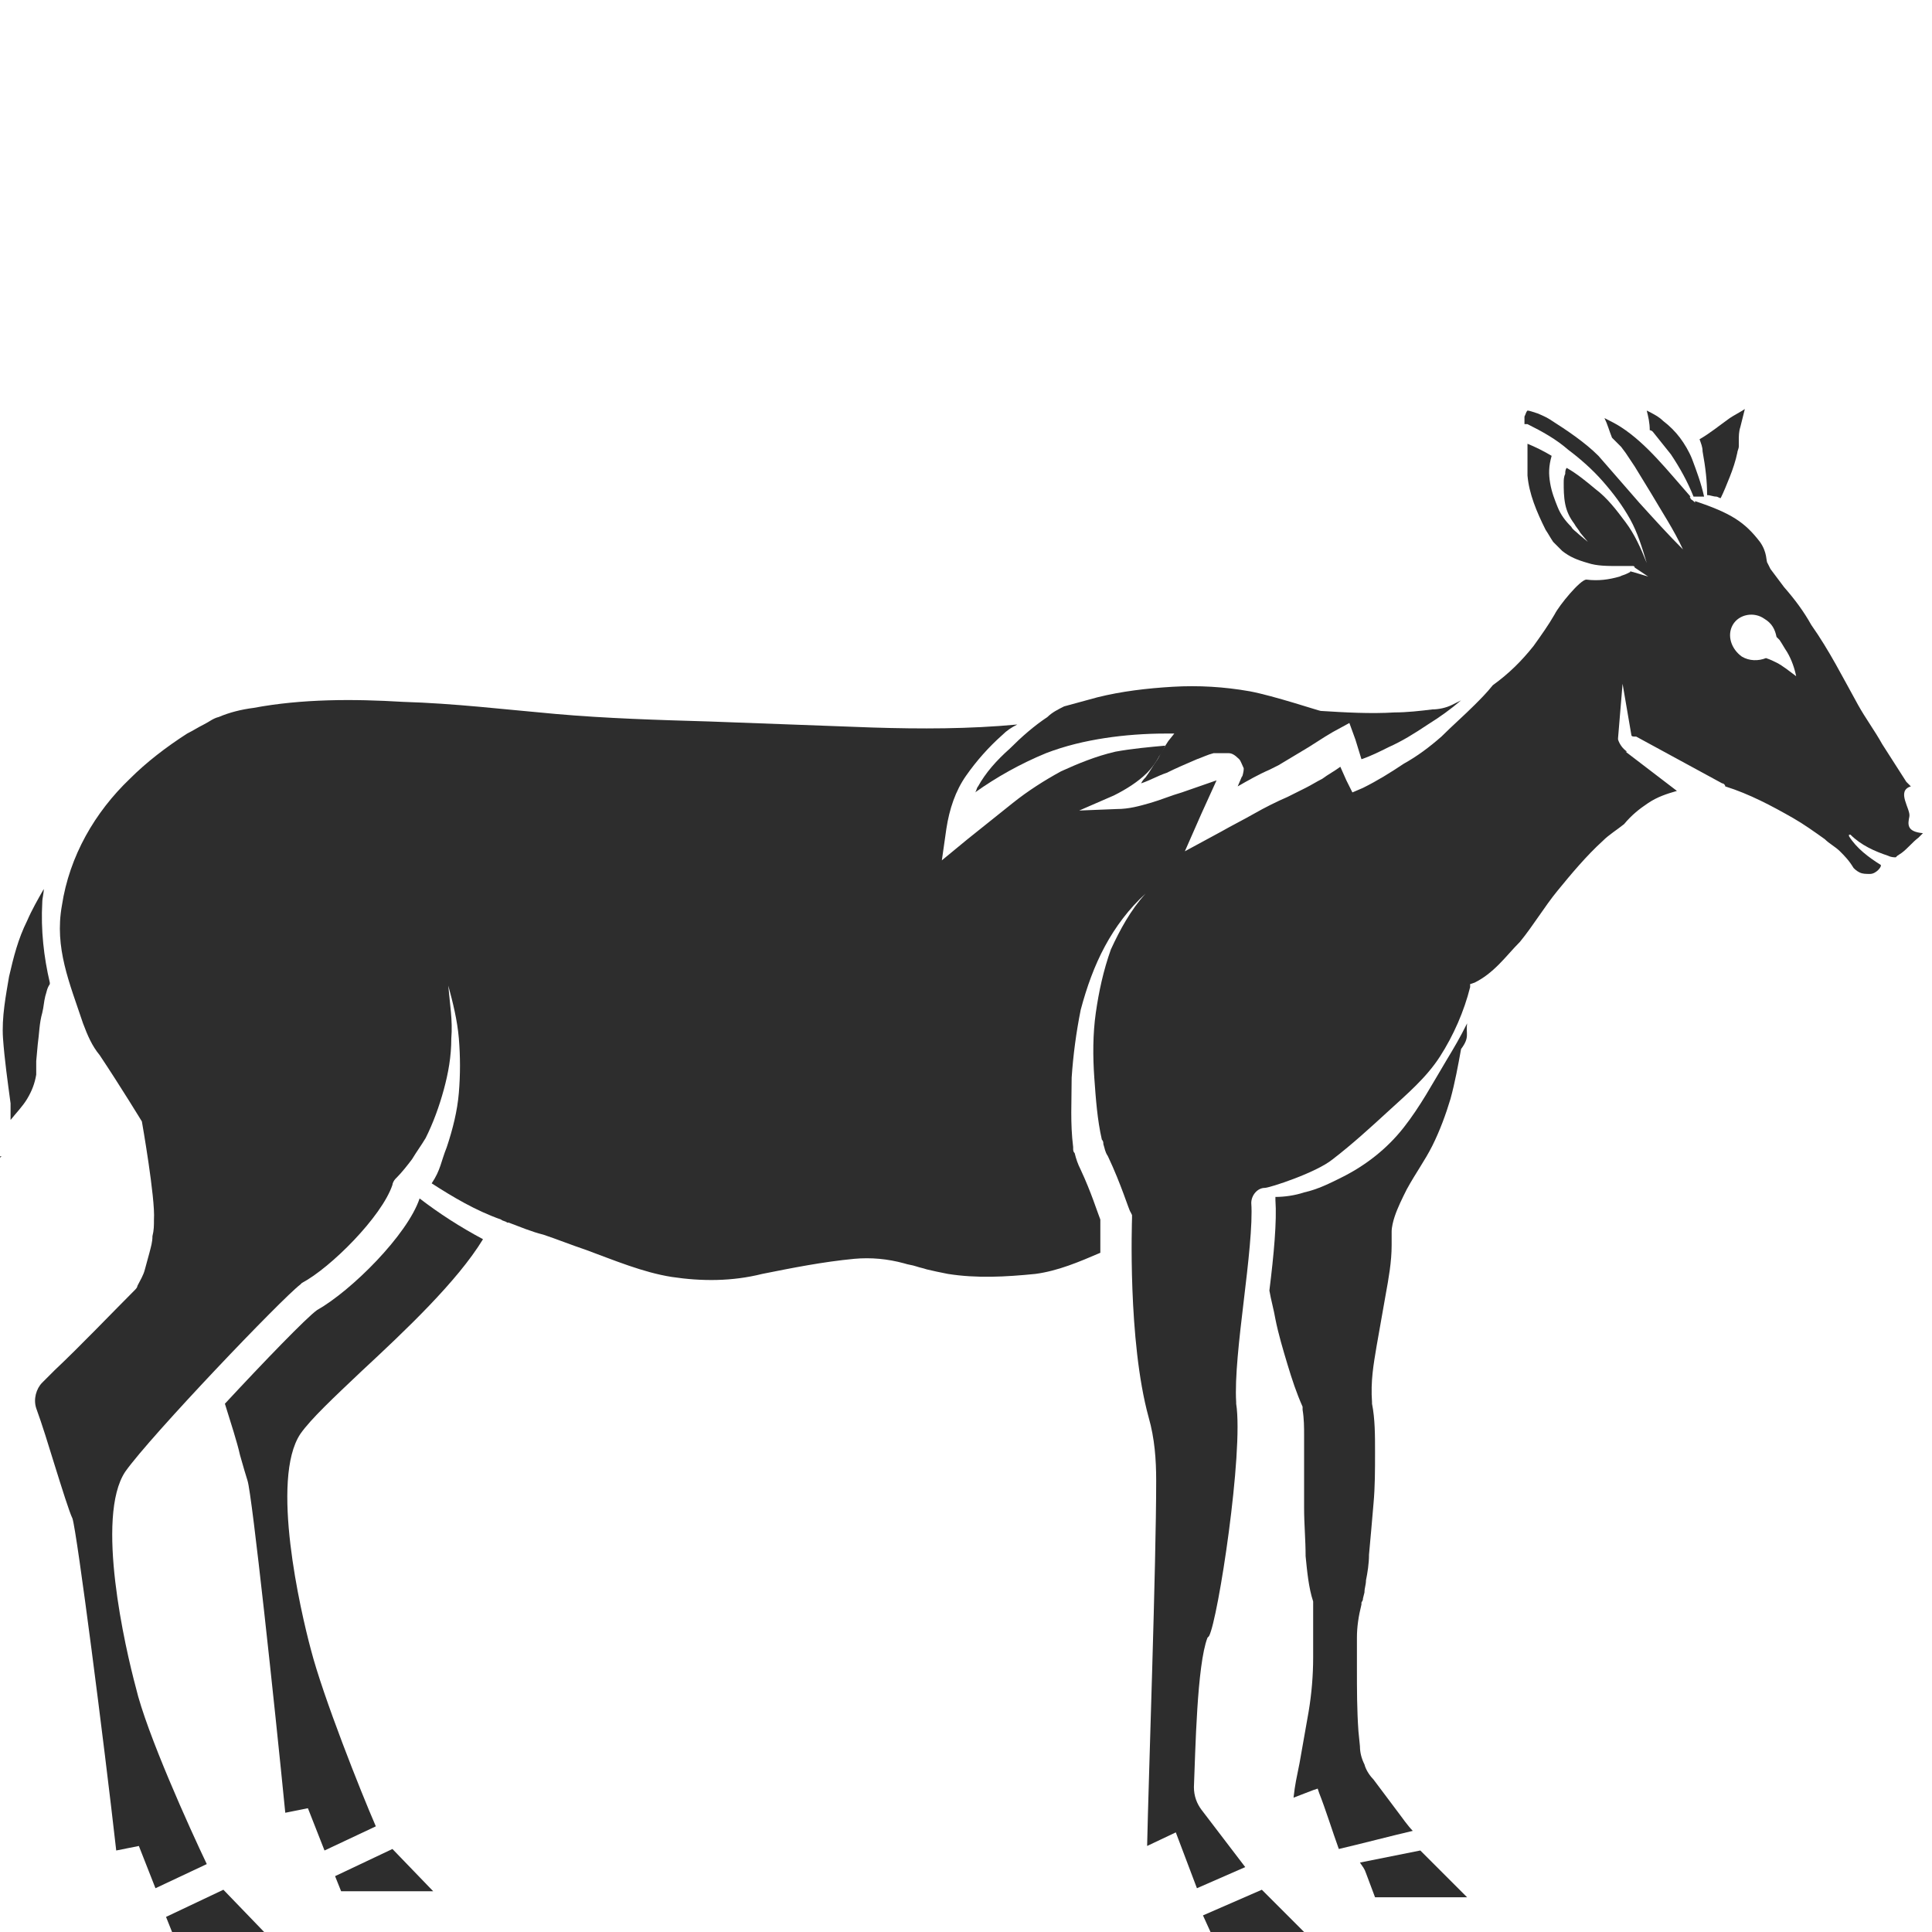 <?xml version="1.0" encoding="utf-8"?>
<!-- Generator: Adobe Illustrator 23.0.0, SVG Export Plug-In . SVG Version: 6.00 Build 0)  -->
<svg version="1.1" id="Layer_1" xmlns="http://www.w3.org/2000/svg" xmlns:xlink="http://www.w3.org/1999/xlink" x="0px" y="0px"
	 viewBox="0 0 128 128" style="enable-background:new 0 0 128 128;" xml:space="preserve">
<style type="text/css">
	.st0{fill:#2D2D2D;}
</style>
<g>
	<polygon class="st0" points="22.6,125.3 28.7,125.3 26,122.5 22.2,124.3 	"/>
	<polygon class="st0" points="80.2,128 86.4,128 83.6,125.2 79.7,126.9 	"/>
	<path class="st0" d="M64.8,52.1c-0.1,0.1-0.1,0.3-0.2,0.4c1.4-1,3-1.9,4.7-2.6c1.3-0.5,2.6-0.8,3.9-1c1.3-0.2,2.7-0.3,4-0.3l0.6,0
		l-0.4,0.5c-0.2,0.3-0.5,0.8-0.7,1.2c-0.3,0.4-0.5,0.8-0.8,1.2c-0.1,0.1-0.2,0.2-0.3,0.4c0.6-0.2,1.1-0.5,1.7-0.7
		c0.6-0.3,1.3-0.6,2-0.9c0.3-0.1,0.7-0.3,1.1-0.4l0.2,0l0.1,0l0.1,0c0.2,0,0.4,0,0.6,0c0.2,0,0.4,0.1,0.7,0.4
		c0.1,0.1,0.2,0.4,0.3,0.6c0,0.3-0.1,0.5-0.1,0.6l0-0.1l-0.3,0.7c0.7-0.4,1.4-0.8,2.1-1.1l0.6-0.3l0.5-0.3l1-0.6
		c0.7-0.4,1.4-0.9,2.1-1.3l0,0l1.1-0.6l0.4,1.1l0.4,1.3c0.6-0.2,1.2-0.5,1.8-0.8c0.9-0.4,1.7-0.9,2.6-1.5c0.8-0.5,1.5-1,2.2-1.6
		c-0.2,0.1-0.4,0.2-0.6,0.3c-0.4,0.2-0.9,0.3-1.3,0.3c-0.8,0.1-1.7,0.2-2.5,0.2c-1.6,0.1-3.3,0-4.9-0.1c-0.1,0-3.1-1-4.7-1.3
		c-1.7-0.3-3.4-0.4-5.1-0.3c-1.7,0.1-3.4,0.3-5,0.7c-0.7,0.2-1.5,0.4-2.2,0.6c-0.4,0.2-0.8,0.4-1.1,0.7c-0.9,0.6-1.7,1.3-2.5,2.1
		C66,50.4,65.3,51.2,64.8,52.1z"/>
	<path class="st0" d="M21,86.8c-0.7,0.5-3.5,3.4-6.1,6.2c0.4,1.3,0.8,2.5,1,3.4c0.2,0.7,0.4,1.4,0.5,1.7c0.3,0.9,1.8,14.9,2.5,22
		l1.5-0.3l1.1,2.8l3.4-1.6c-1-2.3-3.5-8.6-4.3-11.7c-0.7-2.6-2.7-11.3-0.7-14.3c0.7-1,2.2-2.4,4.1-4.2c2.8-2.6,6.3-5.9,8-8.7
		c-1.5-0.8-2.9-1.7-4.2-2.7C27,81.8,23.3,85.5,21,86.8z"/>
	<polygon class="st0" points="11.4,128 17.5,128 14.8,125.2 11,127 	"/>
	<path class="st0" d="M2.8,59.8c0-0.3,0.1-0.6,0.1-0.9c-0.4,0.7-0.8,1.4-1.1,2.1c-0.6,1.2-0.9,2.4-1.2,3.7c-0.2,1.2-0.5,2.7-0.4,4.1
		c0.1,1.4,0.3,2.8,0.5,4.3c0,0.4,0,0.7,0,1.1c0.4-0.5,0.8-0.9,1.1-1.4c0.3-0.5,0.5-1,0.6-1.6c0-0.1,0-0.3,0-0.4l0-0.5l0.1-1.1
		c0.1-0.7,0.1-1.4,0.3-2.1c0.1-0.4,0.1-0.7,0.2-1.1c0.1-0.3,0.1-0.5,0.3-0.8c0,0,0-0.1,0-0.1C2.9,63.4,2.7,61.6,2.8,59.8z"/>
	<path class="st0" d="M109.5,28.6c0.4,0.5,0.8,1,1.2,1.5c0.6,0.9,1.1,1.8,1.5,2.8c0.2,0,0.5,0,0.7,0c-0.2-0.9-0.5-1.7-0.8-2.5
		c-0.2-0.5-0.5-1-0.8-1.4c-0.3-0.4-0.7-0.8-1.1-1.1c-0.3-0.3-0.7-0.5-1.1-0.7c0.1,0.4,0.2,0.8,0.2,1.3
		C109.3,28.5,109.4,28.5,109.5,28.6z"/>
	<path class="st0" d="M113.1,32.8c0.2,0,0.4,0.1,0.6,0.1c0.1,0,0.2,0.1,0.3,0.1c0.2-0.4,0.4-0.9,0.6-1.4c0.2-0.5,0.4-1.1,0.5-1.6
		c0-0.1,0.1-0.3,0.1-0.4l0-0.2l0-0.2c0-0.3,0-0.6,0.1-0.9c0.1-0.4,0.2-0.8,0.3-1.2c-0.3,0.2-0.7,0.4-1,0.6c-0.7,0.5-1.3,1-2,1.4
		c0.1,0.3,0.2,0.5,0.2,0.8C113,31,113.1,31.9,113.1,32.8z"/>
	<path class="st0" d="M90.5,124.1l0.6,1.6h6.1l-3.1-3.1c-1.5,0.3-2.5,0.5-4,0.8C90.3,123.7,90.4,123.8,90.5,124.1z"/>
	<path class="st0" d="M126.5,54.1c0.1-0.5-0.9-1.7,0.1-2c0,0-0.1-0.1-0.1-0.1l-0.1-0.1l-0.1-0.1l-1.6-2.5c-0.5-0.9-1.1-1.7-1.6-2.6
		c-1-1.8-1.9-3.6-3.1-5.3c-0.5-0.9-1.1-1.7-1.8-2.5c-0.3-0.4-0.6-0.8-0.9-1.2l-0.2-0.4c-0.1-0.1,0-0.7-0.5-1.4
		c-1-1.3-1.9-1.9-4.3-2.7c0,0,0,0,0,0.1c0,0-0.1-0.1-0.1-0.1c-0.1-0.1-0.2-0.1-0.2-0.2l0,0c0,0-0.1-0.1,0-0.1c0,0,0,0,0,0
		c-1.5-1.7-2.9-3.5-4.6-4.6c-0.3-0.2-0.7-0.4-1.1-0.6c0.2,0.4,0.3,0.8,0.5,1.3c0,0,0,0,0,0c0.1,0.1,0.1,0.1,0.2,0.2l0.2,0.2l0.2,0.2
		l0.3,0.4c0.2,0.3,0.4,0.6,0.6,0.9l1.1,1.8c0.7,1.2,1.5,2.4,2.1,3.7c-1-1-1.9-2-2.9-3.1l-2.7-3.1c-0.9-0.9-2.1-1.7-3.2-2.4
		c-0.3-0.2-0.6-0.3-0.8-0.4c-0.3-0.1-0.6-0.2-0.7-0.2c0,0,0,0,0,0c0,0,0,0,0,0c-0.1,0.1-0.1,0.2-0.2,0.4c0,0.1,0,0.3,0,0.5
		c0,0,0.1,0,0.1,0c0,0,0,0,0.1,0c1,0.5,1.9,1,2.7,1.7c0.8,0.6,1.6,1.3,2.3,2.1c0.7,0.8,1.3,1.6,1.8,2.5c0.5,0.9,0.8,1.9,1.1,2.9
		c-0.4-1-0.8-1.9-1.4-2.7c-0.6-0.8-1.2-1.6-2-2.2c-0.6-0.5-1.2-1-1.9-1.4c-0.1,0.1-0.1,0.3-0.1,0.4c-0.1,0.2-0.1,0.4-0.1,0.6
		c0,0.4,0,0.9,0.1,1.4c0.1,0.5,0.3,0.9,0.6,1.3c0.1,0.2,0.3,0.4,0.4,0.6l0.5,0.6l-0.6-0.5c-0.2-0.2-0.4-0.3-0.5-0.5
		c-0.4-0.4-0.7-0.8-0.9-1.3c-0.2-0.5-0.4-1-0.5-1.6c-0.1-0.6-0.1-1.1,0.1-1.8l0,0c-0.5-0.3-1.1-0.6-1.6-0.8c0,0,0,0,0,0.1
		c0,0.4,0,0.8,0,1.1c0,0.3,0,0.6,0,0.9c0.1,1.2,0.6,2.4,1.2,3.6c0.2,0.3,0.3,0.5,0.5,0.8c0.2,0.2,0.4,0.4,0.6,0.6
		c0.5,0.4,1,0.6,1.7,0.8c0.6,0.2,1.3,0.2,2,0.2c0.2,0,0.3,0,0.5,0l0.3,0c0.1,0,0.2,0,0.2,0c0,0,0.1,0,0.1,0.1
		c0.3,0.2,0.6,0.4,0.9,0.6l-1-0.3c-0.1,0-0.2-0.1-0.2,0l-0.2,0.1c-0.2,0.1-0.3,0.1-0.5,0.2c-0.7,0.2-1.4,0.3-2.2,0.2
		c-0.4,0-1.8,1.7-2.1,2.3c-0.4,0.7-0.9,1.4-1.4,2.1c-0.8,1-1.6,1.8-2.7,2.6c-0.4,0.5-0.8,0.9-1.2,1.3c-0.7,0.7-1.5,1.4-2.2,2.1
		c-0.8,0.7-1.6,1.3-2.5,1.8c-0.9,0.6-1.7,1.1-2.7,1.6l-0.7,0.3l-0.4-0.8l-0.4-0.9c-0.4,0.3-0.8,0.5-1.2,0.8
		c-0.4,0.2-0.7,0.4-1.1,0.6l-0.6,0.3l-0.6,0.3c-0.7,0.3-1.5,0.7-2.2,1.1c-0.7,0.4-1.5,0.8-2.2,1.2l-2.4,1.3l1.1-2.5l1-2.2
		c0,0,0,0,0,0l-2.3,0.8c-0.7,0.2-1.4,0.5-2.1,0.7c-0.7,0.2-1.4,0.4-2.2,0.4l-2.5,0.1l2.3-1c0.8-0.4,1.6-0.9,2.2-1.5
		c0.3-0.3,0.6-0.7,0.8-1.1c0.2-0.2,0.3-0.5,0.4-0.7c-1.1,0.1-2.2,0.2-3.3,0.4c-1.3,0.3-2.5,0.8-3.6,1.3c-1.1,0.6-2.2,1.3-3.2,2.1
		c-1,0.8-2,1.6-3,2.4l-1.7,1.4l0.3-2.1c0.2-1.3,0.6-2.5,1.3-3.5c0.7-1,1.5-1.9,2.4-2.7c0.3-0.3,0.6-0.5,1-0.7
		c-3.2,0.3-6.4,0.3-9.6,0.2L47,47.8c-3.4-0.1-6.8-0.2-10.2-0.5c-3.4-0.3-6.7-0.7-10.1-0.8c-3.3-0.2-6.7-0.2-9.9,0.4
		c-0.8,0.1-1.6,0.3-2.3,0.6c-0.4,0.1-0.6,0.3-1,0.5c-0.4,0.2-0.7,0.4-1.1,0.6c-1.4,0.9-2.7,1.9-3.8,3c-2.3,2.2-4,5.1-4.5,8.4
		c-0.5,2.8,0.5,5.1,1.4,7.8c0.3,0.8,0.6,1.5,1.1,2.1c1.4,2.1,2.8,4.4,2.8,4.4s0.9,5.1,0.8,6.5c0,0.4,0,0.7-0.1,1.1
		c0,0.4-0.1,0.7-0.2,1.1c-0.1,0.4-0.2,0.7-0.3,1.1c-0.1,0.4-0.3,0.7-0.5,1.1c0,0,0,0,0,0c0,0.1-0.1,0.2-0.2,0.3
		c-1.5,1.5-3.6,3.7-5.3,5.3l-0.8,0.8c-0.4,0.4-0.6,1.1-0.4,1.7c0.4,1.1,0.8,2.4,1.2,3.7c0.5,1.6,1,3.2,1.2,3.6
		c0.3,0.9,2.1,14.9,2.9,22l1.5-0.3l1.1,2.8l3.4-1.6c-1.1-2.3-4-8.7-4.7-11.7c-0.7-2.6-2.7-11.3-0.7-14.3C10,95.1,18.7,86,19.9,85.1
		l0.1-0.1c1.9-1,5.3-4.4,6-6.5c0-0.1,0.1-0.3,0.2-0.4c0,0,0.1-0.1,0.1-0.1l0,0c0.3-0.3,0.7-0.8,1-1.2c0.3-0.5,0.6-0.9,0.9-1.4
		c0.5-1,0.9-2.1,1.2-3.2c0.3-1.1,0.5-2.2,0.5-3.4c0.1-1.2-0.1-2.3-0.2-3.5c0.3,1.1,0.6,2.3,0.7,3.5c0.1,1.2,0.1,2.4,0,3.6
		c-0.1,1.2-0.4,2.4-0.8,3.6c-0.4,1-0.4,1.5-1,2.4c1.4,0.9,2.9,1.8,4.6,2.4c0.1,0.1,0.3,0.1,0.4,0.2c0,0,0.1,0,0.1,0
		c0.8,0.3,1.5,0.6,2.3,0.8c0.9,0.3,1.9,0.7,2.8,1c1.9,0.7,3.8,1.5,5.7,1.8c2,0.3,4,0.3,6-0.2c2-0.4,4-0.8,6.1-1
		c1.1-0.1,2.2,0,3.3,0.3c0.3,0.1,0.5,0.1,0.8,0.2c0.3,0.1,0.4,0.1,0.7,0.2c0.4,0.1,0.9,0.2,1.4,0.3c1.9,0.3,3.8,0.2,5.8,0
		c1.5-0.2,2.9-0.8,4.3-1.4c0-1.2,0-1.8,0-2.2c-0.2-0.5-0.6-1.8-1.3-3.3c-0.2-0.4-0.3-0.7-0.4-1.1c-0.1-0.1-0.1-0.2-0.1-0.3
		c0,0,0-0.1,0-0.1c-0.2-1.6-0.1-3-0.1-4.6c0.1-1.5,0.3-3,0.6-4.5c0.4-1.5,0.9-2.9,1.6-4.2c0.7-1.3,1.6-2.5,2.7-3.5
		c-1,1.1-1.7,2.4-2.3,3.7c-0.5,1.4-0.8,2.8-1,4.2c-0.2,1.4-0.2,2.9-0.1,4.3c0.1,1.4,0.2,2.8,0.5,4.1c0.1,0.1,0.1,0.2,0.1,0.3
		c0.1,0.3,0.1,0.5,0.3,0.8c0.9,1.9,1.4,3.6,1.5,3.7l0.1,0.2l0,0.2c0,0.1-0.3,8.1,1.1,13.2c0.4,1.4,0.5,2.8,0.5,4.2
		c0,5.6-0.5,19.5-0.6,24.2l1.9-0.9l1.4,3.7l3.2-1.4l-2.9-3.8c-0.3-0.4-0.5-0.9-0.5-1.5c0.1-2.4,0.2-8.1,0.9-9.9l0.1-0.1
		c0.6-1.1,2.3-12.2,1.8-15.4l0-0.1c-0.1-1.6,0.2-4.2,0.5-6.7c0.3-2.5,0.6-5.1,0.5-6.5c0-0.5,0.4-1,0.9-1c0.3,0,3.4-1,4.5-1.9
		c1.3-1,2.5-2.1,3.7-3.2c1.2-1.1,2.5-2.2,3.4-3.6c0.9-1.4,1.6-3,2-4.6l0-0.2l0.3-0.1c0.6-0.3,1.1-0.7,1.6-1.2c0.5-0.5,0.9-1,1.4-1.5
		c0.9-1.1,1.6-2.3,2.5-3.4c0.9-1.1,1.9-2.3,3-3.3c0.4-0.4,0.9-0.7,1.4-1.1c0.5-0.6,1-1,1.6-1.4c0.6-0.4,1.2-0.6,1.9-0.8l-3.4-2.6
		l0.1,0c-0.3-0.2-0.5-0.5-0.6-0.8l0-0.1l0,0l0.3-3.6l0.6,3.5l0-0.1c0,0.1,0.1,0.1,0.2,0.1l0.1,0l5.7,3.1c0.1,0,0.2,0.1,0.2,0.2
		c1.6,0.5,3.1,1.3,4.5,2.1c0.7,0.4,1.4,0.9,2.1,1.4c0.3,0.3,0.7,0.5,1,0.8c0.3,0.3,0.6,0.6,0.9,1.1c0.1,0.1,0.2,0.2,0.4,0.3
		c0.2,0.1,0.4,0.1,0.7,0.1c0.4,0,0.8-0.5,0.7-0.6c-0.8-0.5-1.6-1.1-2.1-1.9c0,0,0-0.1,0-0.1c0,0,0.1,0,0.1,0l0,0
		c0.7,0.7,1.6,1.1,2.5,1.4c0.2,0.1,0.4,0.1,0.5,0.1l0.1-0.1l0.3-0.2c0.4-0.3,0.7-0.7,1.1-1c0.1-0.1,0.2-0.2,0.3-0.3
		C126.3,55.1,126.4,54.6,126.5,54.1z M117.7,43.9c-0.2-0.1-0.4-0.2-0.7-0.3c-0.5,0.2-1.1,0.2-1.6-0.1c-0.7-0.5-1-1.4-0.6-2.1
		c0.4-0.7,1.4-0.9,2.1-0.4c0.5,0.3,0.7,0.7,0.8,1.2c0.1,0.1,0.1,0.1,0.2,0.2c0.2,0.3,0.3,0.5,0.5,0.8c0.3,0.5,0.5,1.1,0.6,1.6
		C118.6,44.5,118.1,44.1,117.7,43.9z"/>
	<path class="st0" d="M97.2,67.8c-0.5,1-0.8,1.5-1.4,2.5c-0.9,1.5-1.7,3-2.8,4.4c-1.1,1.4-2.5,2.5-4.1,3.3c-0.8,0.4-1.6,0.8-2.5,1
		c-0.6,0.2-1.3,0.3-1.9,0.3c0,0.1,0,0.1,0,0.2c0.1,1.4-0.1,3.6-0.4,6c0.1,0.6,0.3,1.3,0.4,1.9c0.2,1,0.5,2,0.8,3
		c0.3,1,0.6,1.9,1,2.8l0,0.1l0,0.1c0.1,0.6,0.1,1.2,0.1,1.7l0,1.6c0,1.1,0,2.2,0,3.2c0,1.1,0.1,2.1,0.1,3.2c0.1,1,0.2,2.1,0.5,3
		l0,0.1l0,0.1c0,1.2,0,2.3,0,3.5c0,1.2-0.1,2.4-0.3,3.6l-0.6,3.4c-0.2,1-0.3,1.4-0.4,2.3l1.3-0.5l0.3-0.1l0.1,0.3
		c0.4,1,0.9,2.6,1.3,3.7c1.3-0.3,3.6-0.9,4.9-1.2c-0.3-0.3-0.8-1-0.8-1l-1.2-1.6l-0.6-0.8c-0.2-0.2-0.5-0.6-0.6-1
		c-0.2-0.4-0.3-0.8-0.3-1.2l-0.1-1c-0.1-1.4-0.1-2.8-0.1-4.1c0-0.7,0-1.4,0-2.1c0-0.7,0.1-1.4,0.3-2.2l0-0.1c0-0.1,0.1-0.1,0.1-0.3
		l0.1-0.4c0-0.3,0.1-0.5,0.1-0.8c0.1-0.5,0.2-1.1,0.2-1.7c0.1-1.1,0.2-2.2,0.3-3.4c0.1-1.1,0.1-2.2,0.1-3.4c0-1.1,0-2.2-0.2-3.2
		l0-0.1l0,0c-0.1-1.4,0.1-2.5,0.3-3.7l0.6-3.4c0.2-1.1,0.4-2.2,0.4-3.3l0-0.9c0-0.3,0.1-0.7,0.2-1c0.2-0.6,0.5-1.2,0.8-1.8
		c0.6-1.1,1.2-1.9,1.7-2.9c0.5-1,0.9-2.1,1.2-3.1c0.3-1.1,0.5-2.2,0.7-3.3C97.4,68.7,97.1,68.5,97.2,67.8z"/>
	<polygon class="st0" points="104.8,26 104.8,26 104.7,26 104.7,26 	"/>
	<polygon class="st0" points="116.6,26.7 116.6,26.7 116.6,26.7 	"/>
	<path class="st0" d="M0,76.7C0,76.7,0,76.7,0,76.7L0,76.7c0-0.1,0-0.1,0.1-0.1L0,76.7L0,76.7z"/>
	<path class="st0" d="M80.9,51.5L80.9,51.5L80.9,51.5C80.9,51.5,80.9,51.5,80.9,51.5z"/>
	<path class="st0" d="M125.4,56.9C125.4,56.9,125.4,56.9,125.4,56.9C125.4,56.9,125.4,56.9,125.4,56.9
		C125.4,56.9,125.4,56.9,125.4,56.9z"/>
	<path class="st0" d="M128,54.2C128,54.2,128,54.2,128,54.2C128,54.1,128,54.1,128,54.2C128,54.1,128,54.2,128,54.2z"/>
</g>
</svg>

